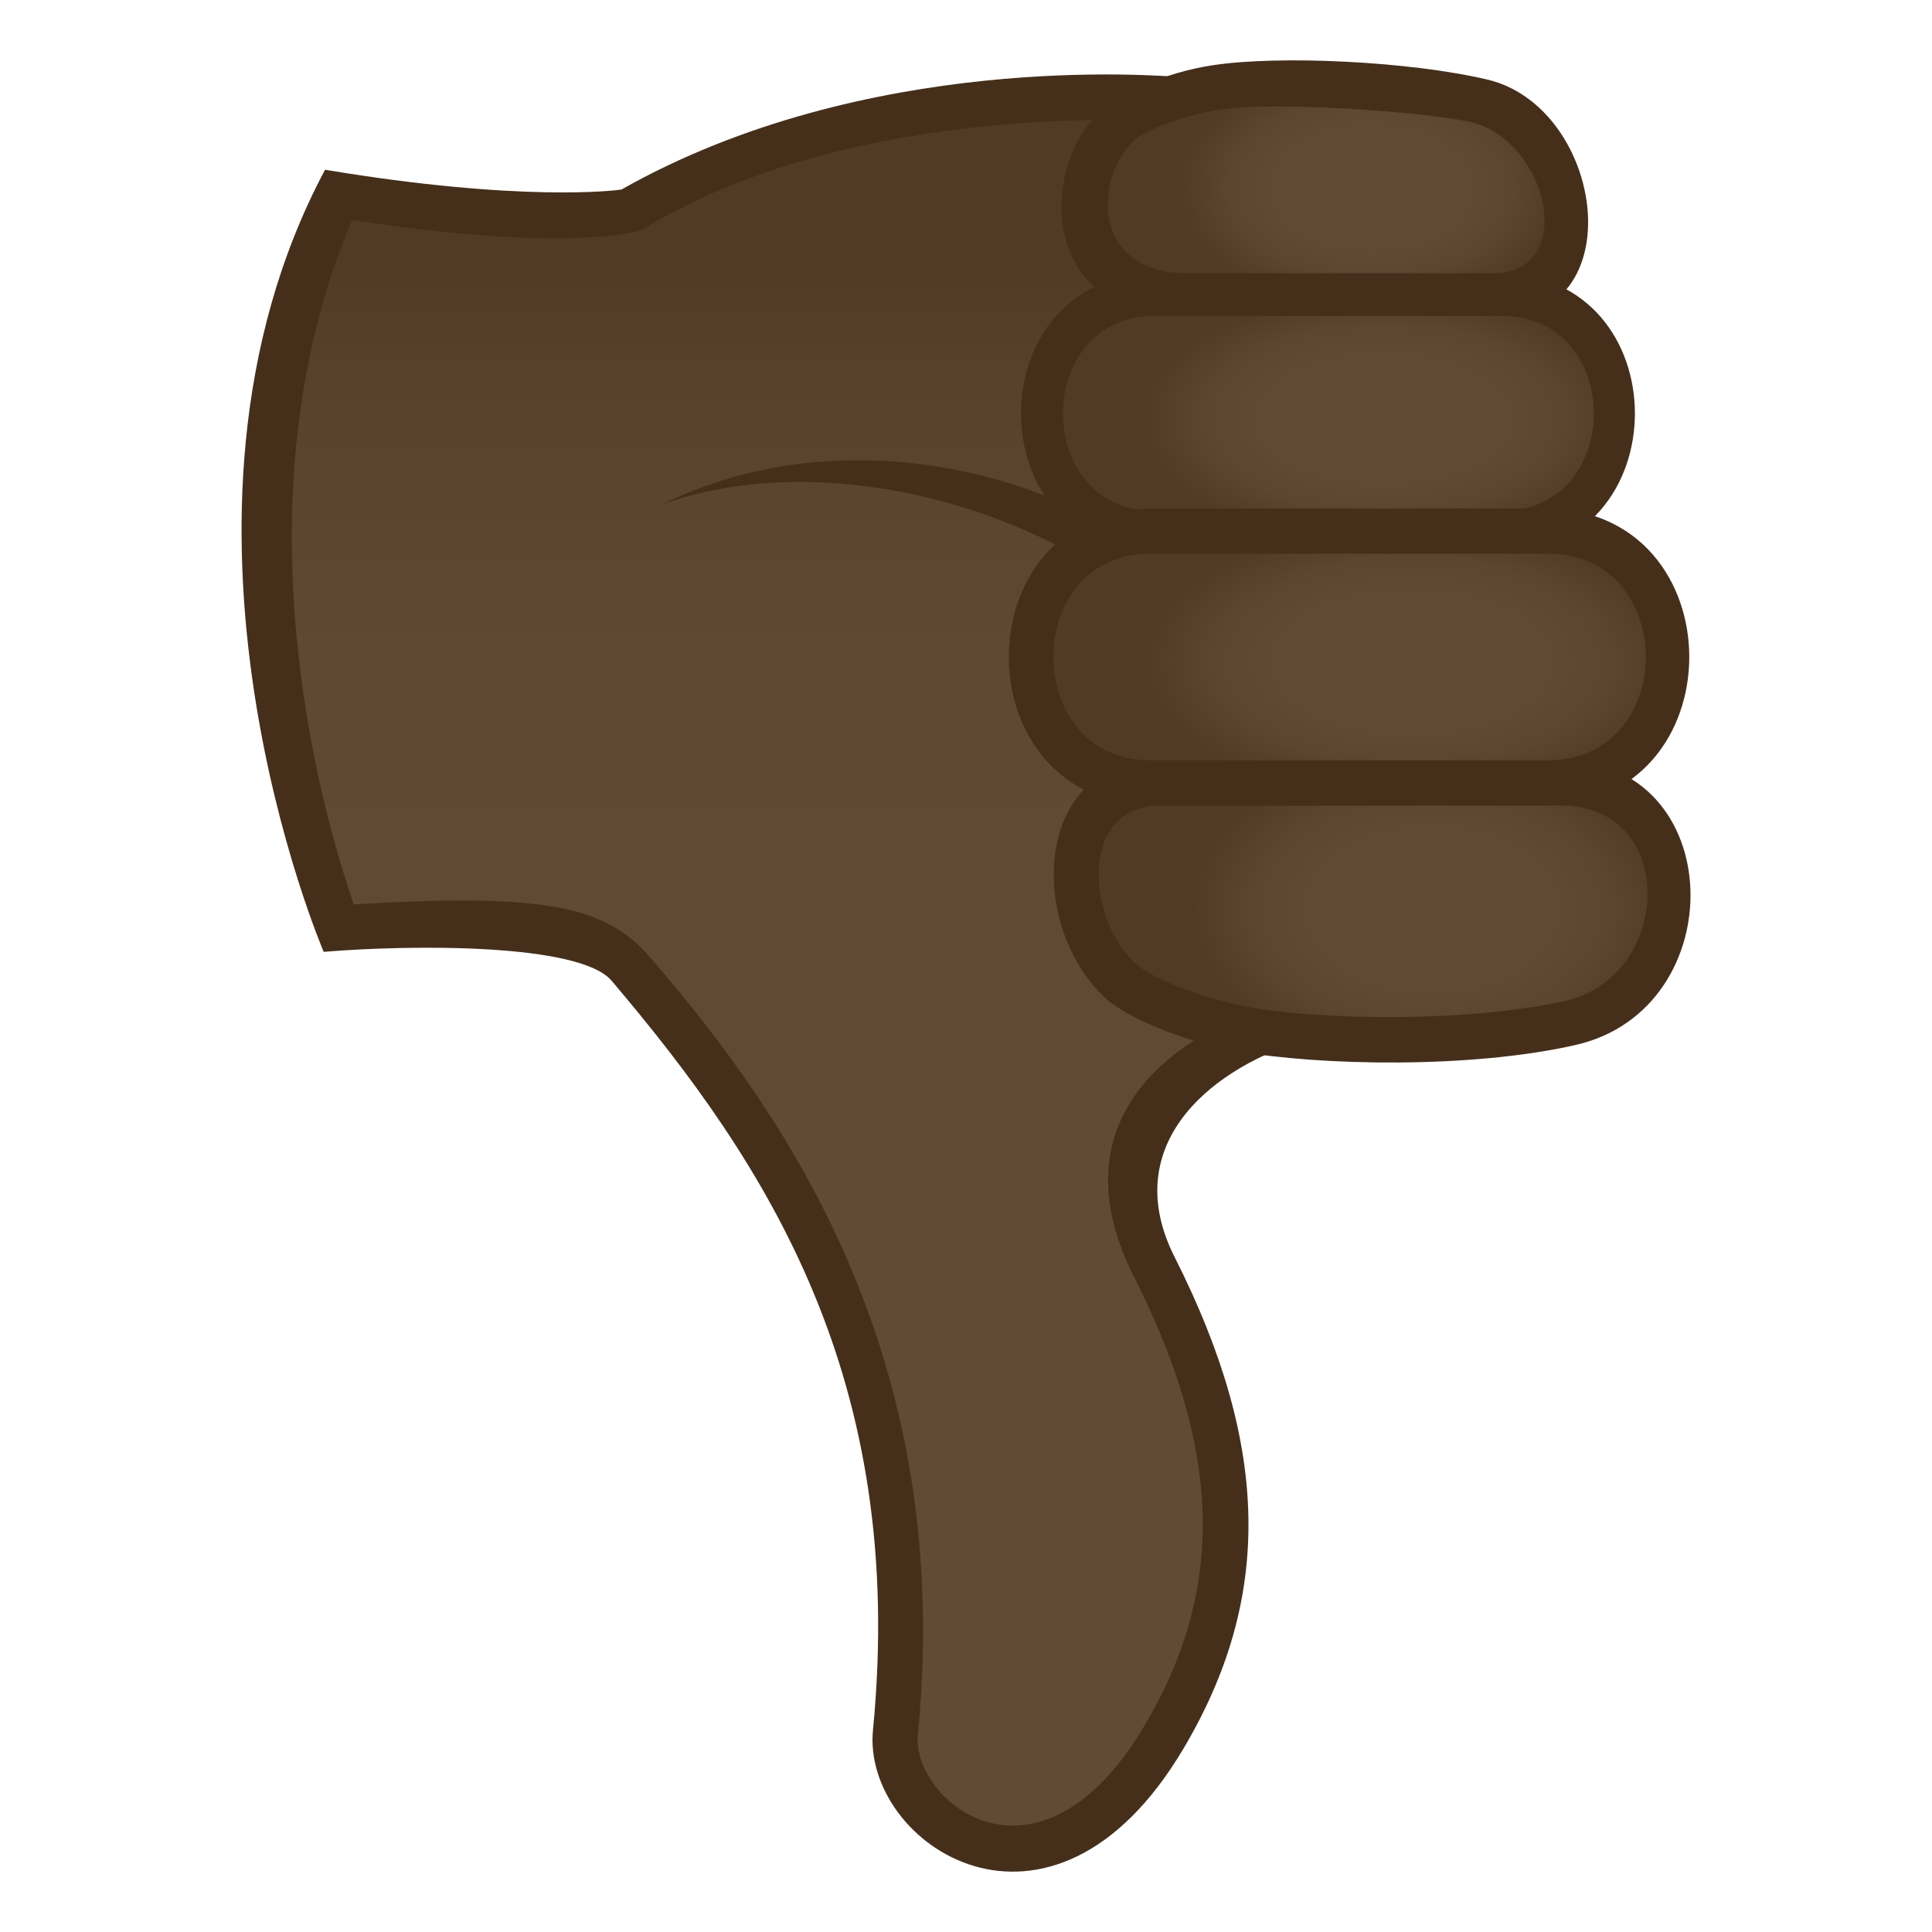 <?xml version="1.0" encoding="utf-8"?>
<!-- Generator: Adobe Illustrator 19.0.0, SVG Export Plug-In . SVG Version: 6.00 Build 0)  -->
<svg version="1.1" id="Layer_1" xmlns="http://www.w3.org/2000/svg" xmlns:xlink="http://www.w3.org/1999/xlink" x="0px" y="0px"
	 width="64px" height="64px" viewBox="0 0 64 64" enable-background="new 0 0 64 64" xml:space="preserve">
<linearGradient id="SVGID_1_" gradientUnits="userSpaceOnUse" x1="27.676" y1="347.546" x2="27.676" y2="289.555" gradientTransform="matrix(1 0 0 -1 0 350.762)">
	<stop  offset="0.097" style="stop-color:#523B26"/>
	<stop  offset="0.166" style="stop-color:#58412D"/>
	<stop  offset="0.318" style="stop-color:#5F4834"/>
	<stop  offset="0.661" style="stop-color:#614A36"/>
</linearGradient>
<path fill="url(#SVGID_1_)" d="M38.24,41.98c2.654,5.252,3.475,10.254,0.309,15.578c-3.951,6.645-9.172,2.738-8.889-0.17
	c1.422-14.604-6.559-21.533-8.758-25.279c-1.178-2.01-9.693-1.365-9.693-1.365s-5.186-12.879,0-24.287
	c4.934,0.83,9.309,0.728,9.693,0.504c9.906-5.809,22.584-3.125,22.584-3.125l2.961,29.174C46.447,33.009,34.291,34.165,38.24,41.98z
	"/>
<path fill="#452F1B" d="M37.899,3.995c-0.473-0.017-9.967-0.469-16.617,3.609c-0.145,0.088-2.605,0.766-9.619-0.316
	c-4.074,9.598-0.787,20.26,0.057,22.672c6.473-0.398,8.387,0.1,9.828,1.768c4.795,5.545,10.049,13.506,8.858,25.732
	c-0.213,2.217,3.98,5.637,7.5-0.285c2.684-4.512,2.582-9.092-0.33-14.857c-2.432-4.807,0.609-7.697,4.537-9.084
	c0.33,0.42,0.674,0.828,1.01,1.244c-3.281,1.041-6.014,3.6-4.213,7.162c3.17,6.275,3.256,11.301,0.283,16.303
	c-4.396,7.391-10.643,3.143-10.275-0.629c1.133-11.645-3.51-18.76-8.658-24.826c-1.053-1.244-6.606-1.199-9.537-0.957
	c0,0-6.152-14.291,0.045-25.908c6.496,1.084,9.664,0.686,9.82,0.654c8.125-4.588,17.729-3.775,18.553-3.723
	C38.736,3.044,38.322,3.524,37.899,3.995z"/>
<path fill="#452F1B" d="M39.502,22.075l0.4-1.559c-1.926-3.822-10.766-7.35-17.981-3.803C28.797,14.259,37.854,18.308,39.502,22.075
	z"/>
<path fill="#452F1B" d="M49.256,2.632c-2.613-0.609-6.877-0.801-9.057-0.475c-1.652,0.246-3.055,0.933-3.762,1.558
	c-1.916,1.699-2.244,6.842,3.088,6.842c3.996,0,5.84,0,10.037,0C54.156,10.558,53.143,3.536,49.256,2.632z"/>
<radialGradient id="SVGID_2_" cx="41.564" cy="354.857" r="6.456" gradientTransform="matrix(0.988 0.005 0.003 -0.631 3.303 229.927)" gradientUnits="userSpaceOnUse">
	<stop  offset="0.455" style="stop-color:#614A36"/>
	<stop  offset="0.734" style="stop-color:#5C4531"/>
	<stop  offset="1" style="stop-color:#523B26"/>
</radialGradient>
<path fill="url(#SVGID_2_)" d="M48.623,4.021c-1.793-0.353-6.59-0.672-8.273-0.379c-1.061,0.184-2.318,0.602-2.774,1.006
	c-1.236,1.094-1.6,4.412,1.838,4.412c2.578,0,7.281,0,9.988,0C52.365,9.06,51.242,4.536,48.623,4.021z"/>
<path fill="#452F1B" d="M49.635,9.05c-7.006,0-5.801,0-11.287,0c-6.035,0-6.035,9.291,0,9.291c5.395,0,5.627,0,11.287,0
	C55.666,18.341,55.666,9.05,49.635,9.05z"/>
<radialGradient id="SVGID_3_" cx="41.986" cy="371.125" r="8.131" gradientTransform="matrix(0.988 0.004 0.003 -0.517 3.249 205.573)" gradientUnits="userSpaceOnUse">
	<stop  offset="0.455" style="stop-color:#614A36"/>
	<stop  offset="0.734" style="stop-color:#5C4531"/>
	<stop  offset="1" style="stop-color:#523B26"/>
</radialGradient>
<path fill="url(#SVGID_3_)" d="M49.74,10.466c-4.873,0-7.676,0-11.49,0c-4.049,0-4.049,6.461,0,6.461c3.752,0,7.557,0,11.49,0
	C53.818,16.927,53.818,10.466,49.74,10.466z"/>
<path fill="#452F1B" d="M51.697,25.183c-6.107,0-8.514,0-13.291,0c-4.197,0-4.383,5.44-1.807,7.865
	c0.684,0.644,2.605,1.461,4.379,1.773c2.771,0.488,7.789,0.582,11.232-0.209C57.42,33.415,57.268,25.183,51.697,25.183z"/>
<radialGradient id="SVGID_4_" cx="20.448" cy="330.288" r="8.363" gradientTransform="matrix(0.953 0.005 0.003 -0.631 26.946 238.429)" gradientUnits="userSpaceOnUse">
	<stop  offset="0.455" style="stop-color:#614A36"/>
	<stop  offset="0.734" style="stop-color:#5C4531"/>
	<stop  offset="1" style="stop-color:#523B26"/>
</radialGradient>
<path fill="url(#SVGID_4_)" d="M51.713,26.683c-4.275,0-9.918,0-13.262,0c-2.939,0-2.389,4.373-0.457,5.506
	c0.729,0.426,2.092,0.977,3.775,1.242c1.766,0.279,6.438,0.504,10.021-0.26C55.424,32.396,55.613,26.683,51.713,26.683z"/>
<path fill="#452F1B" d="M51.166,16.843c-7.42,0-7.143,0-12.951,0c-6.397,0-6.397,9.842,0,9.842c5.713,0,6.957,0,12.951,0
	C57.557,26.685,57.557,16.843,51.166,16.843z"/>
<radialGradient id="SVGID_5_" cx="42.922" cy="361.014" r="8.959" gradientTransform="matrix(0.988 0.004 0.003 -0.517 3.282 208.404)" gradientUnits="userSpaceOnUse">
	<stop  offset="0.455" style="stop-color:#614A36"/>
	<stop  offset="0.734" style="stop-color:#5C4531"/>
	<stop  offset="1" style="stop-color:#523B26"/>
</radialGradient>
<path fill="url(#SVGID_5_)" d="M51.279,18.341c-5.162,0-9.129,0-13.168,0c-4.289,0-4.289,6.844,0,6.844c3.973,0,9,0,13.168,0
	C55.598,25.185,55.598,18.341,51.279,18.341z"/>
</svg>
